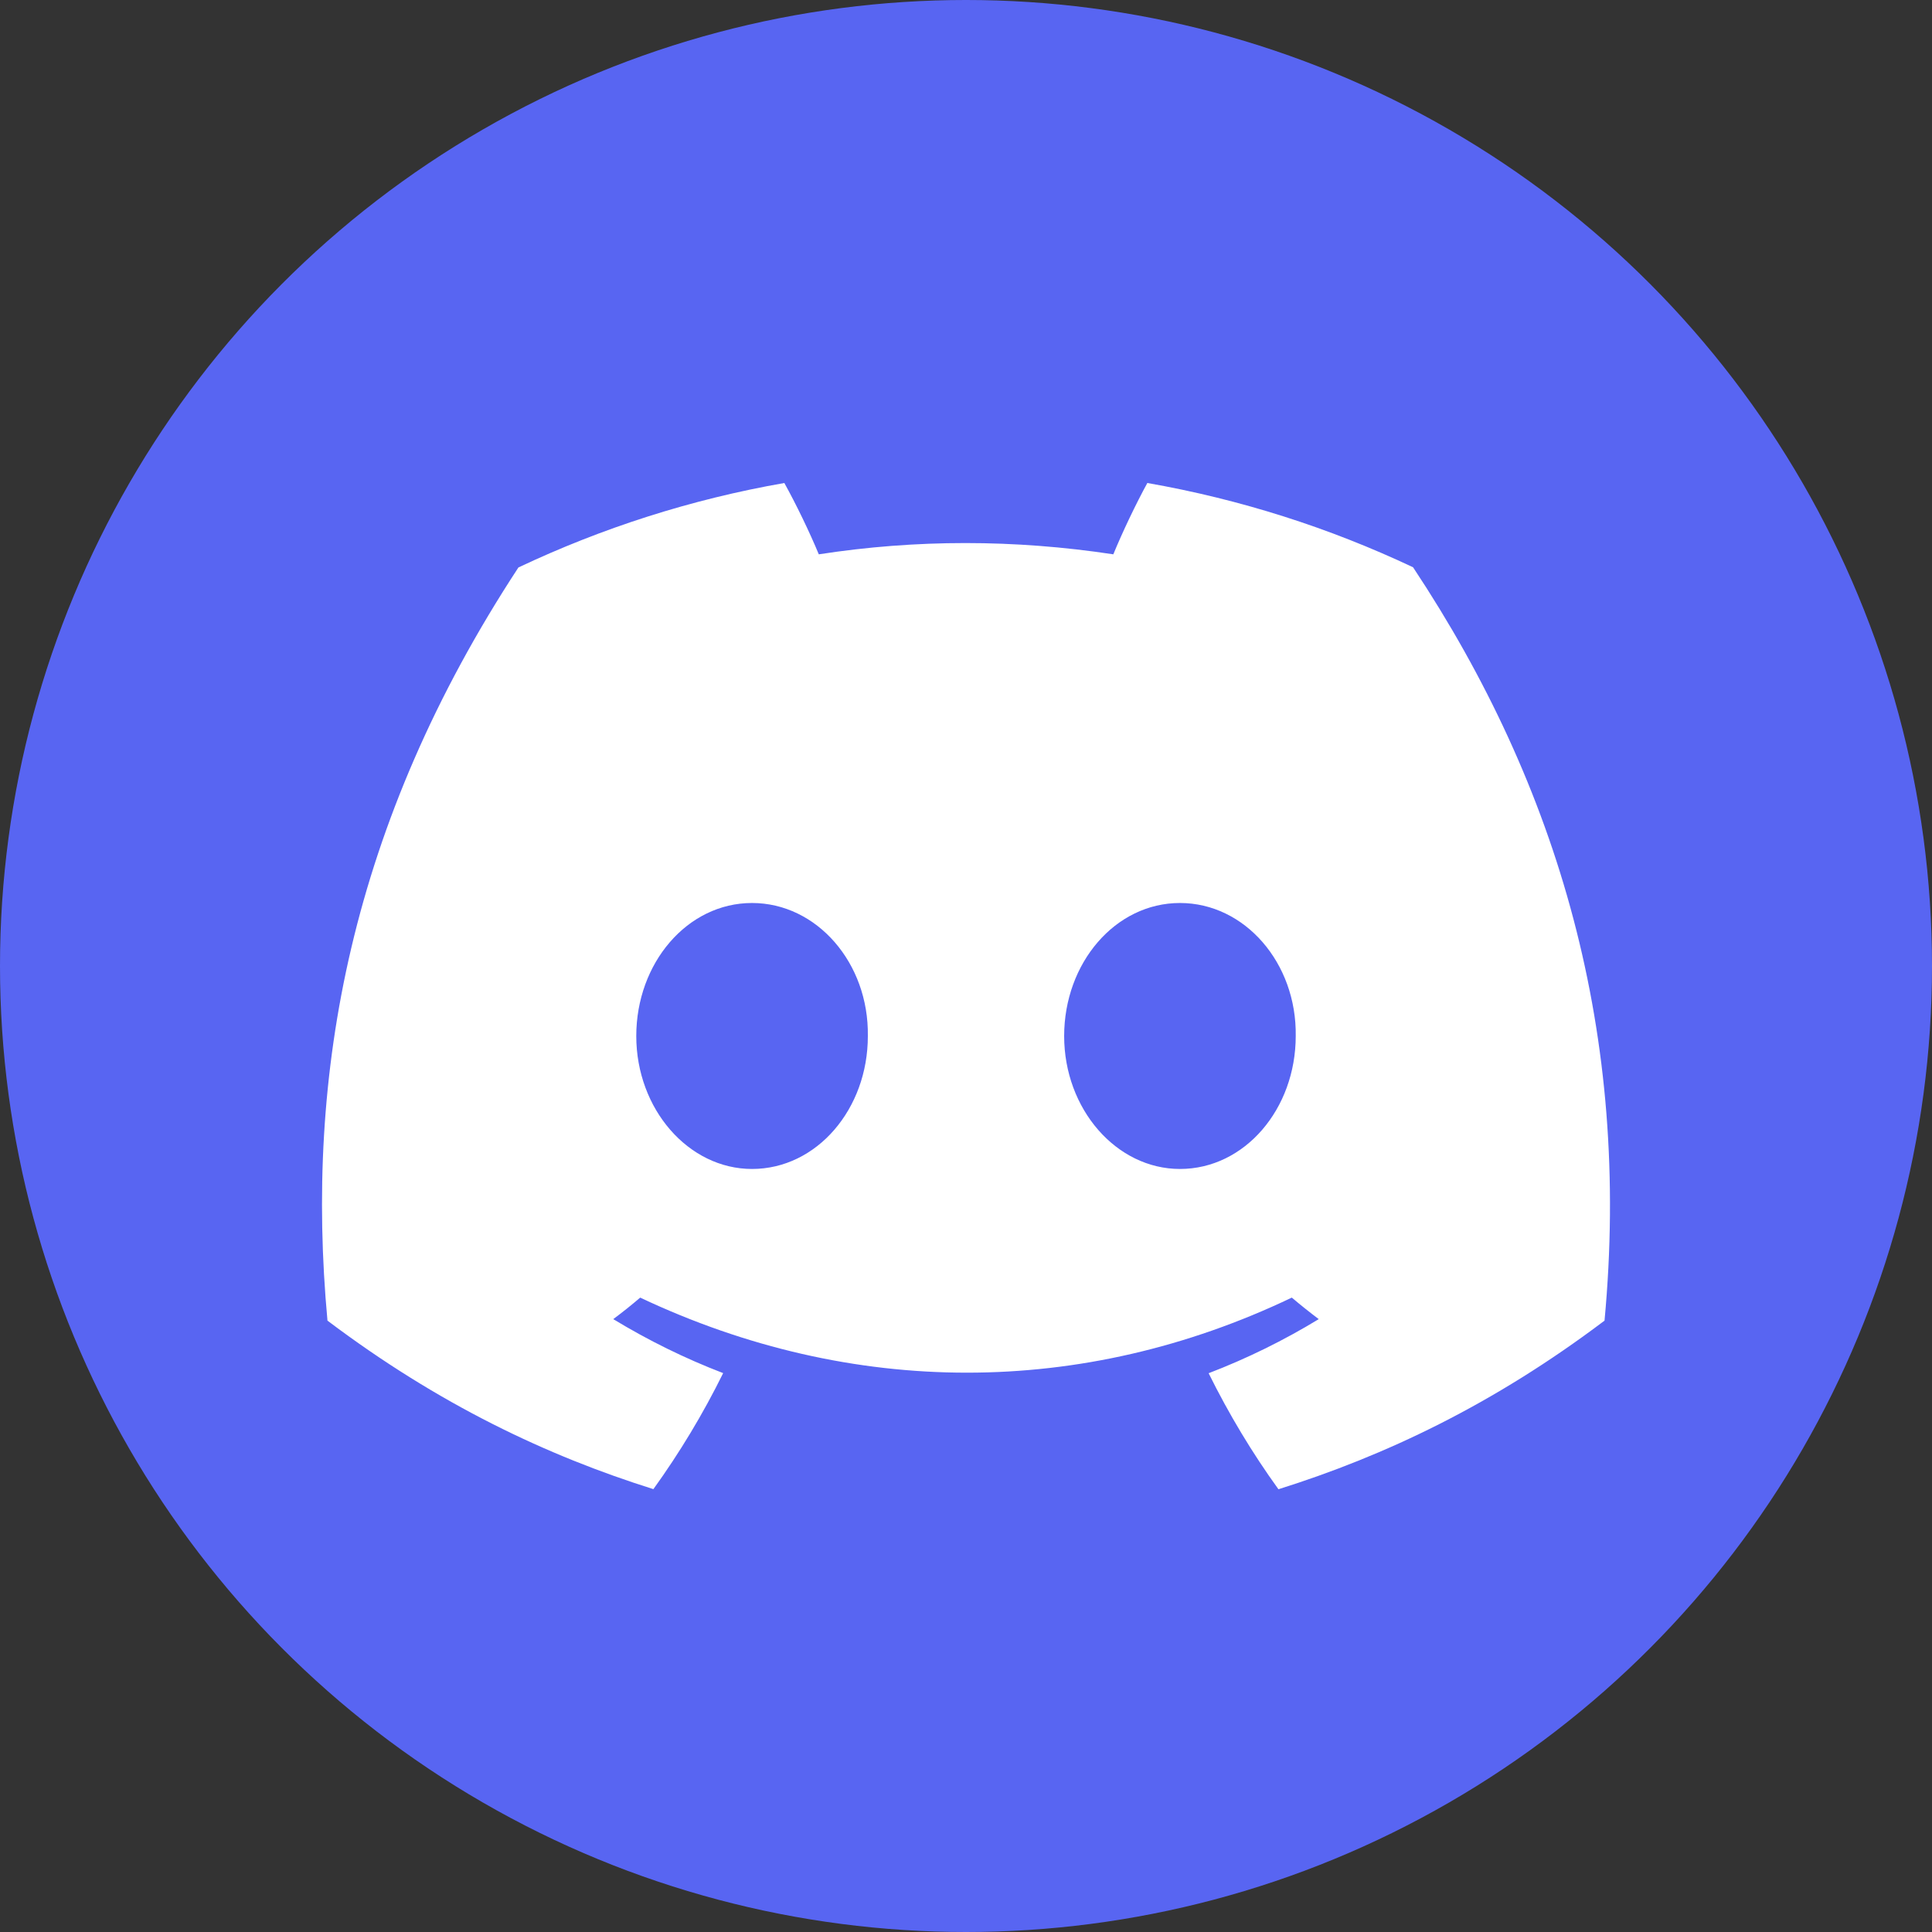 <svg width="36" height="36" viewBox="0 0 36 36" fill="none" xmlns="http://www.w3.org/2000/svg">
<rect x="0" y="0" width="36" height="36" fill="#333333" stroke="none"/>
<circle cx="18" cy="18" r="18" fill="#5865F2"/>
<path fill-rule="evenodd" clip-rule="evenodd" d="M26.33 10.57C24.777 9.837 23.116 9.304 21.379 9C21.166 9.389 20.916 9.913 20.745 10.329C18.898 10.049 17.069 10.049 15.257 10.329C15.085 9.913 14.831 9.389 14.615 9C12.877 9.304 11.214 9.839 9.66 10.574C6.527 15.353 5.677 20.013 6.102 24.608C8.18 26.174 10.194 27.125 12.175 27.748C12.664 27.069 13.1 26.347 13.475 25.586C12.76 25.312 12.075 24.973 11.427 24.58C11.599 24.452 11.767 24.318 11.929 24.179C15.878 26.044 20.169 26.044 24.071 24.179C24.235 24.318 24.403 24.452 24.573 24.58C23.924 24.975 23.236 25.314 22.521 25.588C22.897 26.347 23.331 27.071 23.822 27.75C25.804 27.127 27.82 26.176 29.898 24.608C30.396 19.282 29.047 14.664 26.33 10.57ZM14.013 21.782C12.828 21.782 11.856 20.665 11.856 19.305C11.856 17.945 12.807 16.826 14.013 16.826C15.219 16.826 16.192 17.943 16.171 19.305C16.173 20.665 15.219 21.782 14.013 21.782ZM19.829 19.305C19.829 20.665 20.801 21.782 21.987 21.782C23.193 21.782 24.144 20.665 24.144 19.305C24.165 17.943 23.193 16.826 21.987 16.826C20.78 16.826 19.829 17.945 19.829 19.305Z" fill="white"/>
</svg>
